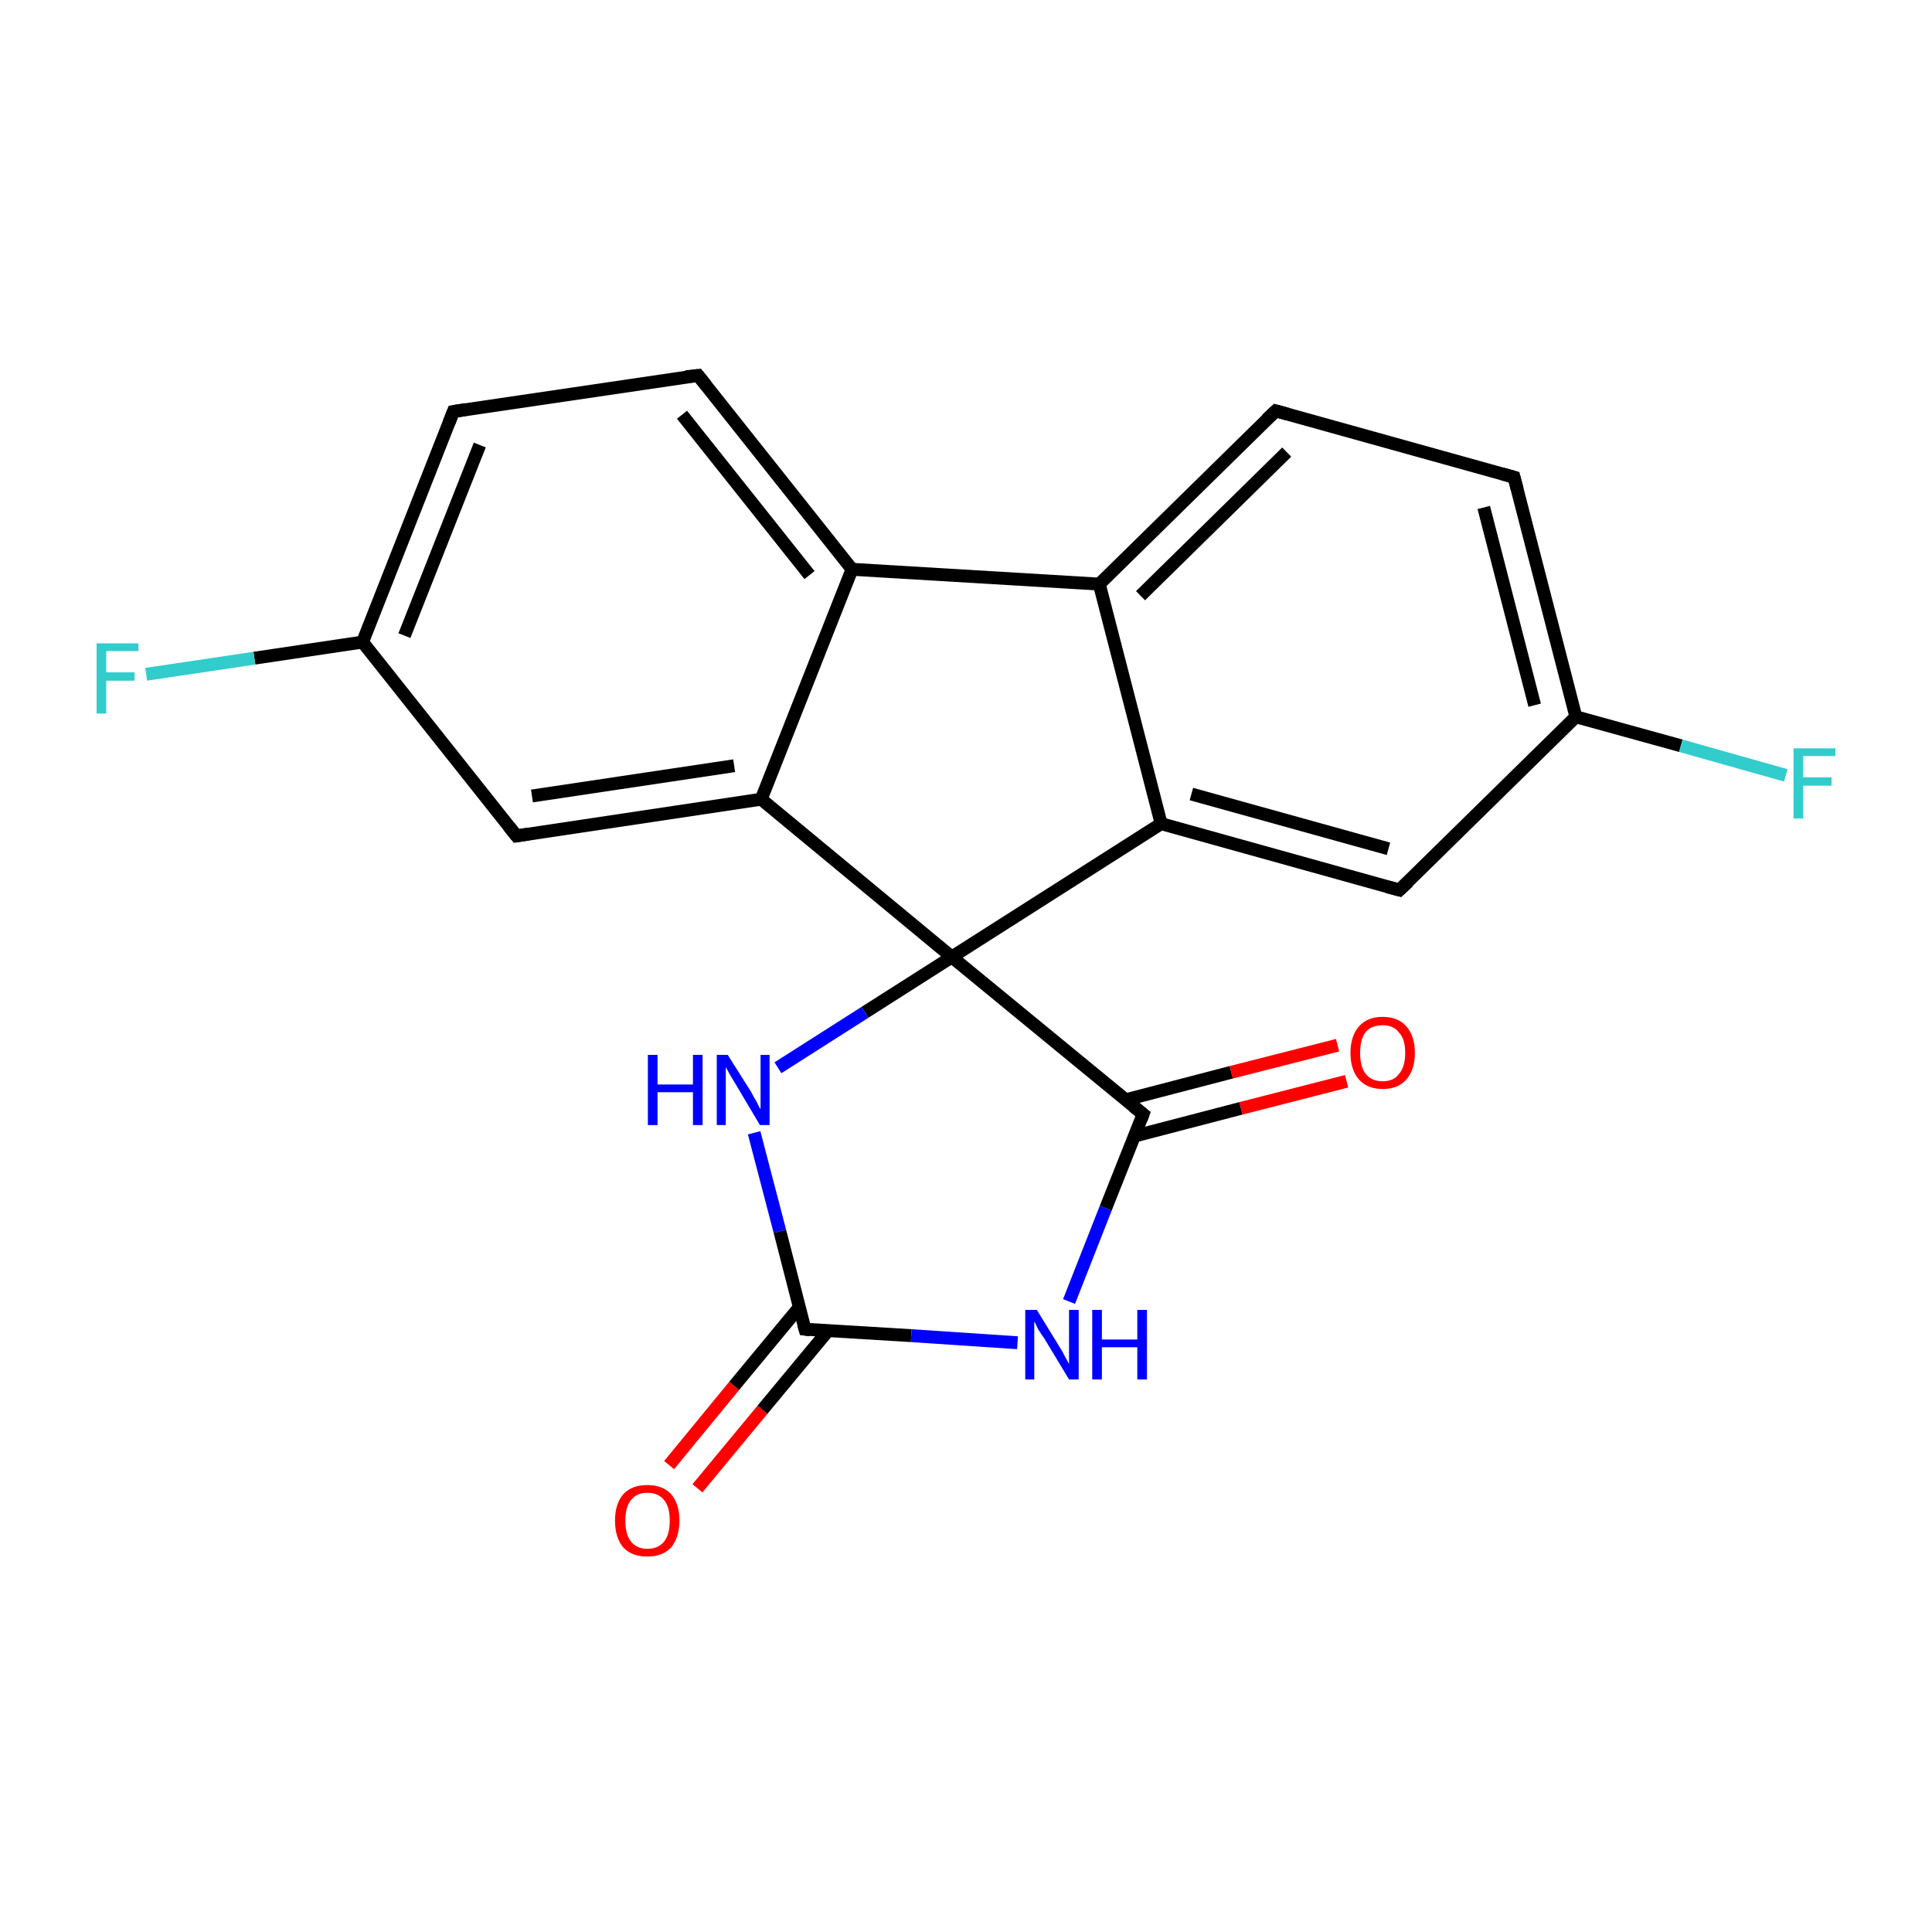 <?xml version='1.0' encoding='iso-8859-1'?>
<svg version='1.1' baseProfile='full'
              xmlns='http://www.w3.org/2000/svg'
                      xmlns:rdkit='http://www.rdkit.org/xml'
                      xmlns:xlink='http://www.w3.org/1999/xlink'
                  xml:space='preserve'
width='300px' height='300px' viewBox='0 0 300 300'>
<!-- END OF HEADER -->
<rect style='opacity:1.0;fill:#FFFFFF;stroke:none' width='300.0' height='300.0' x='0.0' y='0.0'> </rect>
<path class='bond-0 atom-0 atom-1' d='M 103.9,227.5 L 114.0,215.2' style='fill:none;fill-rule:evenodd;stroke:#FF0000;stroke-width:2.0px;stroke-linecap:butt;stroke-linejoin:miter;stroke-opacity:1' />
<path class='bond-0 atom-0 atom-1' d='M 114.0,215.2 L 124.1,203.0' style='fill:none;fill-rule:evenodd;stroke:#000000;stroke-width:2.0px;stroke-linecap:butt;stroke-linejoin:miter;stroke-opacity:1' />
<path class='bond-0 atom-0 atom-1' d='M 108.3,231.1 L 118.4,218.9' style='fill:none;fill-rule:evenodd;stroke:#FF0000;stroke-width:2.0px;stroke-linecap:butt;stroke-linejoin:miter;stroke-opacity:1' />
<path class='bond-0 atom-0 atom-1' d='M 118.4,218.9 L 128.6,206.6' style='fill:none;fill-rule:evenodd;stroke:#000000;stroke-width:2.0px;stroke-linecap:butt;stroke-linejoin:miter;stroke-opacity:1' />
<path class='bond-1 atom-1 atom-2' d='M 125.0,206.4 L 141.5,207.4' style='fill:none;fill-rule:evenodd;stroke:#000000;stroke-width:2.0px;stroke-linecap:butt;stroke-linejoin:miter;stroke-opacity:1' />
<path class='bond-1 atom-1 atom-2' d='M 141.5,207.4 L 158.0,208.5' style='fill:none;fill-rule:evenodd;stroke:#0000FF;stroke-width:2.0px;stroke-linecap:butt;stroke-linejoin:miter;stroke-opacity:1' />
<path class='bond-2 atom-2 atom-3' d='M 166.0,202.1 L 171.7,187.6' style='fill:none;fill-rule:evenodd;stroke:#0000FF;stroke-width:2.0px;stroke-linecap:butt;stroke-linejoin:miter;stroke-opacity:1' />
<path class='bond-2 atom-2 atom-3' d='M 171.7,187.6 L 177.5,173.0' style='fill:none;fill-rule:evenodd;stroke:#000000;stroke-width:2.0px;stroke-linecap:butt;stroke-linejoin:miter;stroke-opacity:1' />
<path class='bond-3 atom-3 atom-4' d='M 176.2,176.4 L 192.7,172.1' style='fill:none;fill-rule:evenodd;stroke:#000000;stroke-width:2.0px;stroke-linecap:butt;stroke-linejoin:miter;stroke-opacity:1' />
<path class='bond-3 atom-3 atom-4' d='M 192.7,172.1 L 209.1,167.9' style='fill:none;fill-rule:evenodd;stroke:#FF0000;stroke-width:2.0px;stroke-linecap:butt;stroke-linejoin:miter;stroke-opacity:1' />
<path class='bond-3 atom-3 atom-4' d='M 174.7,170.8 L 191.2,166.5' style='fill:none;fill-rule:evenodd;stroke:#000000;stroke-width:2.0px;stroke-linecap:butt;stroke-linejoin:miter;stroke-opacity:1' />
<path class='bond-3 atom-3 atom-4' d='M 191.2,166.5 L 207.7,162.3' style='fill:none;fill-rule:evenodd;stroke:#FF0000;stroke-width:2.0px;stroke-linecap:butt;stroke-linejoin:miter;stroke-opacity:1' />
<path class='bond-4 atom-3 atom-5' d='M 177.5,173.0 L 147.8,148.6' style='fill:none;fill-rule:evenodd;stroke:#000000;stroke-width:2.0px;stroke-linecap:butt;stroke-linejoin:miter;stroke-opacity:1' />
<path class='bond-5 atom-5 atom-6' d='M 147.8,148.6 L 134.3,157.2' style='fill:none;fill-rule:evenodd;stroke:#000000;stroke-width:2.0px;stroke-linecap:butt;stroke-linejoin:miter;stroke-opacity:1' />
<path class='bond-5 atom-5 atom-6' d='M 134.3,157.2 L 120.8,165.8' style='fill:none;fill-rule:evenodd;stroke:#0000FF;stroke-width:2.0px;stroke-linecap:butt;stroke-linejoin:miter;stroke-opacity:1' />
<path class='bond-6 atom-5 atom-7' d='M 147.8,148.6 L 180.3,127.9' style='fill:none;fill-rule:evenodd;stroke:#000000;stroke-width:2.0px;stroke-linecap:butt;stroke-linejoin:miter;stroke-opacity:1' />
<path class='bond-7 atom-7 atom-8' d='M 180.3,127.9 L 217.3,138.2' style='fill:none;fill-rule:evenodd;stroke:#000000;stroke-width:2.0px;stroke-linecap:butt;stroke-linejoin:miter;stroke-opacity:1' />
<path class='bond-7 atom-7 atom-8' d='M 185.0,123.3 L 215.6,131.8' style='fill:none;fill-rule:evenodd;stroke:#000000;stroke-width:2.0px;stroke-linecap:butt;stroke-linejoin:miter;stroke-opacity:1' />
<path class='bond-8 atom-8 atom-9' d='M 217.3,138.2 L 244.7,111.3' style='fill:none;fill-rule:evenodd;stroke:#000000;stroke-width:2.0px;stroke-linecap:butt;stroke-linejoin:miter;stroke-opacity:1' />
<path class='bond-9 atom-9 atom-10' d='M 244.7,111.3 L 261.0,115.8' style='fill:none;fill-rule:evenodd;stroke:#000000;stroke-width:2.0px;stroke-linecap:butt;stroke-linejoin:miter;stroke-opacity:1' />
<path class='bond-9 atom-9 atom-10' d='M 261.0,115.8 L 277.3,120.4' style='fill:none;fill-rule:evenodd;stroke:#33CCCC;stroke-width:2.0px;stroke-linecap:butt;stroke-linejoin:miter;stroke-opacity:1' />
<path class='bond-10 atom-9 atom-11' d='M 244.7,111.3 L 235.1,74.1' style='fill:none;fill-rule:evenodd;stroke:#000000;stroke-width:2.0px;stroke-linecap:butt;stroke-linejoin:miter;stroke-opacity:1' />
<path class='bond-10 atom-9 atom-11' d='M 238.3,109.5 L 230.4,78.8' style='fill:none;fill-rule:evenodd;stroke:#000000;stroke-width:2.0px;stroke-linecap:butt;stroke-linejoin:miter;stroke-opacity:1' />
<path class='bond-11 atom-11 atom-12' d='M 235.1,74.1 L 198.1,63.8' style='fill:none;fill-rule:evenodd;stroke:#000000;stroke-width:2.0px;stroke-linecap:butt;stroke-linejoin:miter;stroke-opacity:1' />
<path class='bond-12 atom-12 atom-13' d='M 198.1,63.8 L 170.7,90.7' style='fill:none;fill-rule:evenodd;stroke:#000000;stroke-width:2.0px;stroke-linecap:butt;stroke-linejoin:miter;stroke-opacity:1' />
<path class='bond-12 atom-12 atom-13' d='M 199.8,70.2 L 177.1,92.5' style='fill:none;fill-rule:evenodd;stroke:#000000;stroke-width:2.0px;stroke-linecap:butt;stroke-linejoin:miter;stroke-opacity:1' />
<path class='bond-13 atom-13 atom-14' d='M 170.7,90.7 L 132.3,88.4' style='fill:none;fill-rule:evenodd;stroke:#000000;stroke-width:2.0px;stroke-linecap:butt;stroke-linejoin:miter;stroke-opacity:1' />
<path class='bond-14 atom-14 atom-15' d='M 132.3,88.4 L 108.4,58.3' style='fill:none;fill-rule:evenodd;stroke:#000000;stroke-width:2.0px;stroke-linecap:butt;stroke-linejoin:miter;stroke-opacity:1' />
<path class='bond-14 atom-14 atom-15' d='M 125.7,89.3 L 105.9,64.4' style='fill:none;fill-rule:evenodd;stroke:#000000;stroke-width:2.0px;stroke-linecap:butt;stroke-linejoin:miter;stroke-opacity:1' />
<path class='bond-15 atom-15 atom-16' d='M 108.4,58.3 L 70.4,63.9' style='fill:none;fill-rule:evenodd;stroke:#000000;stroke-width:2.0px;stroke-linecap:butt;stroke-linejoin:miter;stroke-opacity:1' />
<path class='bond-16 atom-16 atom-17' d='M 70.4,63.9 L 56.3,99.7' style='fill:none;fill-rule:evenodd;stroke:#000000;stroke-width:2.0px;stroke-linecap:butt;stroke-linejoin:miter;stroke-opacity:1' />
<path class='bond-16 atom-16 atom-17' d='M 74.5,69.1 L 62.8,98.7' style='fill:none;fill-rule:evenodd;stroke:#000000;stroke-width:2.0px;stroke-linecap:butt;stroke-linejoin:miter;stroke-opacity:1' />
<path class='bond-17 atom-17 atom-18' d='M 56.3,99.7 L 39.5,102.2' style='fill:none;fill-rule:evenodd;stroke:#000000;stroke-width:2.0px;stroke-linecap:butt;stroke-linejoin:miter;stroke-opacity:1' />
<path class='bond-17 atom-17 atom-18' d='M 39.5,102.2 L 22.7,104.7' style='fill:none;fill-rule:evenodd;stroke:#33CCCC;stroke-width:2.0px;stroke-linecap:butt;stroke-linejoin:miter;stroke-opacity:1' />
<path class='bond-18 atom-17 atom-19' d='M 56.3,99.7 L 80.2,129.8' style='fill:none;fill-rule:evenodd;stroke:#000000;stroke-width:2.0px;stroke-linecap:butt;stroke-linejoin:miter;stroke-opacity:1' />
<path class='bond-19 atom-19 atom-20' d='M 80.2,129.8 L 118.2,124.1' style='fill:none;fill-rule:evenodd;stroke:#000000;stroke-width:2.0px;stroke-linecap:butt;stroke-linejoin:miter;stroke-opacity:1' />
<path class='bond-19 atom-19 atom-20' d='M 82.6,123.6 L 114.0,118.9' style='fill:none;fill-rule:evenodd;stroke:#000000;stroke-width:2.0px;stroke-linecap:butt;stroke-linejoin:miter;stroke-opacity:1' />
<path class='bond-20 atom-6 atom-1' d='M 117.1,175.9 L 121.1,191.2' style='fill:none;fill-rule:evenodd;stroke:#0000FF;stroke-width:2.0px;stroke-linecap:butt;stroke-linejoin:miter;stroke-opacity:1' />
<path class='bond-20 atom-6 atom-1' d='M 121.1,191.2 L 125.0,206.4' style='fill:none;fill-rule:evenodd;stroke:#000000;stroke-width:2.0px;stroke-linecap:butt;stroke-linejoin:miter;stroke-opacity:1' />
<path class='bond-21 atom-13 atom-7' d='M 170.7,90.7 L 180.3,127.9' style='fill:none;fill-rule:evenodd;stroke:#000000;stroke-width:2.0px;stroke-linecap:butt;stroke-linejoin:miter;stroke-opacity:1' />
<path class='bond-22 atom-20 atom-14' d='M 118.2,124.1 L 132.3,88.4' style='fill:none;fill-rule:evenodd;stroke:#000000;stroke-width:2.0px;stroke-linecap:butt;stroke-linejoin:miter;stroke-opacity:1' />
<path class='bond-23 atom-20 atom-5' d='M 118.2,124.1 L 147.8,148.6' style='fill:none;fill-rule:evenodd;stroke:#000000;stroke-width:2.0px;stroke-linecap:butt;stroke-linejoin:miter;stroke-opacity:1' />
<path d='M 125.8,206.5 L 125.0,206.4 L 124.8,205.7' style='fill:none;stroke:#000000;stroke-width:2.0px;stroke-linecap:butt;stroke-linejoin:miter;stroke-miterlimit:10;stroke-opacity:1;' />
<path d='M 177.2,173.8 L 177.5,173.0 L 176.0,171.8' style='fill:none;stroke:#000000;stroke-width:2.0px;stroke-linecap:butt;stroke-linejoin:miter;stroke-miterlimit:10;stroke-opacity:1;' />
<path d='M 215.4,137.7 L 217.3,138.2 L 218.7,136.9' style='fill:none;stroke:#000000;stroke-width:2.0px;stroke-linecap:butt;stroke-linejoin:miter;stroke-miterlimit:10;stroke-opacity:1;' />
<path d='M 235.6,76.0 L 235.1,74.1 L 233.3,73.6' style='fill:none;stroke:#000000;stroke-width:2.0px;stroke-linecap:butt;stroke-linejoin:miter;stroke-miterlimit:10;stroke-opacity:1;' />
<path d='M 199.9,64.3 L 198.1,63.8 L 196.7,65.1' style='fill:none;stroke:#000000;stroke-width:2.0px;stroke-linecap:butt;stroke-linejoin:miter;stroke-miterlimit:10;stroke-opacity:1;' />
<path d='M 109.6,59.8 L 108.4,58.3 L 106.5,58.5' style='fill:none;stroke:#000000;stroke-width:2.0px;stroke-linecap:butt;stroke-linejoin:miter;stroke-miterlimit:10;stroke-opacity:1;' />
<path d='M 72.3,63.6 L 70.4,63.9 L 69.7,65.7' style='fill:none;stroke:#000000;stroke-width:2.0px;stroke-linecap:butt;stroke-linejoin:miter;stroke-miterlimit:10;stroke-opacity:1;' />
<path d='M 79.0,128.3 L 80.2,129.8 L 82.1,129.5' style='fill:none;stroke:#000000;stroke-width:2.0px;stroke-linecap:butt;stroke-linejoin:miter;stroke-miterlimit:10;stroke-opacity:1;' />
<path class='atom-0' d='M 95.5 236.1
Q 95.5 233.5, 96.8 232.0
Q 98.1 230.6, 100.5 230.6
Q 102.9 230.6, 104.2 232.0
Q 105.5 233.5, 105.5 236.1
Q 105.5 238.7, 104.2 240.3
Q 102.9 241.7, 100.5 241.7
Q 98.1 241.7, 96.8 240.3
Q 95.5 238.8, 95.5 236.1
M 100.5 240.5
Q 102.2 240.5, 103.1 239.4
Q 104.0 238.3, 104.0 236.1
Q 104.0 234.0, 103.1 232.9
Q 102.2 231.8, 100.5 231.8
Q 98.9 231.8, 98.0 232.9
Q 97.1 234.0, 97.1 236.1
Q 97.1 238.3, 98.0 239.4
Q 98.9 240.5, 100.5 240.5
' fill='#FF0000'/>
<path class='atom-2' d='M 161.0 203.4
L 164.5 209.1
Q 164.9 209.7, 165.4 210.7
Q 166.0 211.8, 166.0 211.8
L 166.0 203.4
L 167.5 203.4
L 167.5 214.2
L 166.0 214.2
L 162.2 207.9
Q 161.7 207.2, 161.2 206.4
Q 160.8 205.5, 160.6 205.2
L 160.6 214.2
L 159.2 214.2
L 159.2 203.4
L 161.0 203.4
' fill='#0000FF'/>
<path class='atom-2' d='M 169.6 203.4
L 171.1 203.4
L 171.1 208.0
L 176.6 208.0
L 176.6 203.4
L 178.1 203.4
L 178.1 214.2
L 176.6 214.2
L 176.6 209.2
L 171.1 209.2
L 171.1 214.2
L 169.6 214.2
L 169.6 203.4
' fill='#0000FF'/>
<path class='atom-4' d='M 209.7 163.5
Q 209.7 160.9, 211.0 159.4
Q 212.3 157.9, 214.7 157.9
Q 217.1 157.9, 218.4 159.4
Q 219.7 160.9, 219.7 163.5
Q 219.7 166.1, 218.4 167.6
Q 217.1 169.1, 214.7 169.1
Q 212.3 169.1, 211.0 167.6
Q 209.7 166.1, 209.7 163.5
M 214.7 167.9
Q 216.4 167.9, 217.2 166.8
Q 218.2 165.7, 218.2 163.5
Q 218.2 161.3, 217.2 160.3
Q 216.4 159.2, 214.7 159.2
Q 213.0 159.2, 212.1 160.2
Q 211.2 161.3, 211.2 163.5
Q 211.2 165.7, 212.1 166.8
Q 213.0 167.9, 214.7 167.9
' fill='#FF0000'/>
<path class='atom-6' d='M 100.6 163.8
L 102.1 163.8
L 102.1 168.4
L 107.6 168.4
L 107.6 163.8
L 109.1 163.8
L 109.1 174.7
L 107.6 174.7
L 107.6 169.6
L 102.1 169.6
L 102.1 174.7
L 100.6 174.7
L 100.6 163.8
' fill='#0000FF'/>
<path class='atom-6' d='M 113.0 163.8
L 116.6 169.5
Q 116.9 170.1, 117.5 171.1
Q 118.0 172.2, 118.1 172.2
L 118.1 163.8
L 119.5 163.8
L 119.5 174.7
L 118.0 174.7
L 114.2 168.3
Q 113.8 167.6, 113.3 166.8
Q 112.8 165.9, 112.7 165.7
L 112.7 174.7
L 111.3 174.7
L 111.3 163.8
L 113.0 163.8
' fill='#0000FF'/>
<path class='atom-10' d='M 278.5 116.2
L 285.0 116.2
L 285.0 117.4
L 280.0 117.4
L 280.0 120.7
L 284.4 120.7
L 284.4 122.0
L 280.0 122.0
L 280.0 127.1
L 278.5 127.1
L 278.5 116.2
' fill='#33CCCC'/>
<path class='atom-18' d='M 15.0 99.9
L 21.5 99.9
L 21.5 101.1
L 16.5 101.1
L 16.5 104.4
L 20.9 104.4
L 20.9 105.7
L 16.5 105.7
L 16.5 110.8
L 15.0 110.8
L 15.0 99.9
' fill='#33CCCC'/>
</svg>
